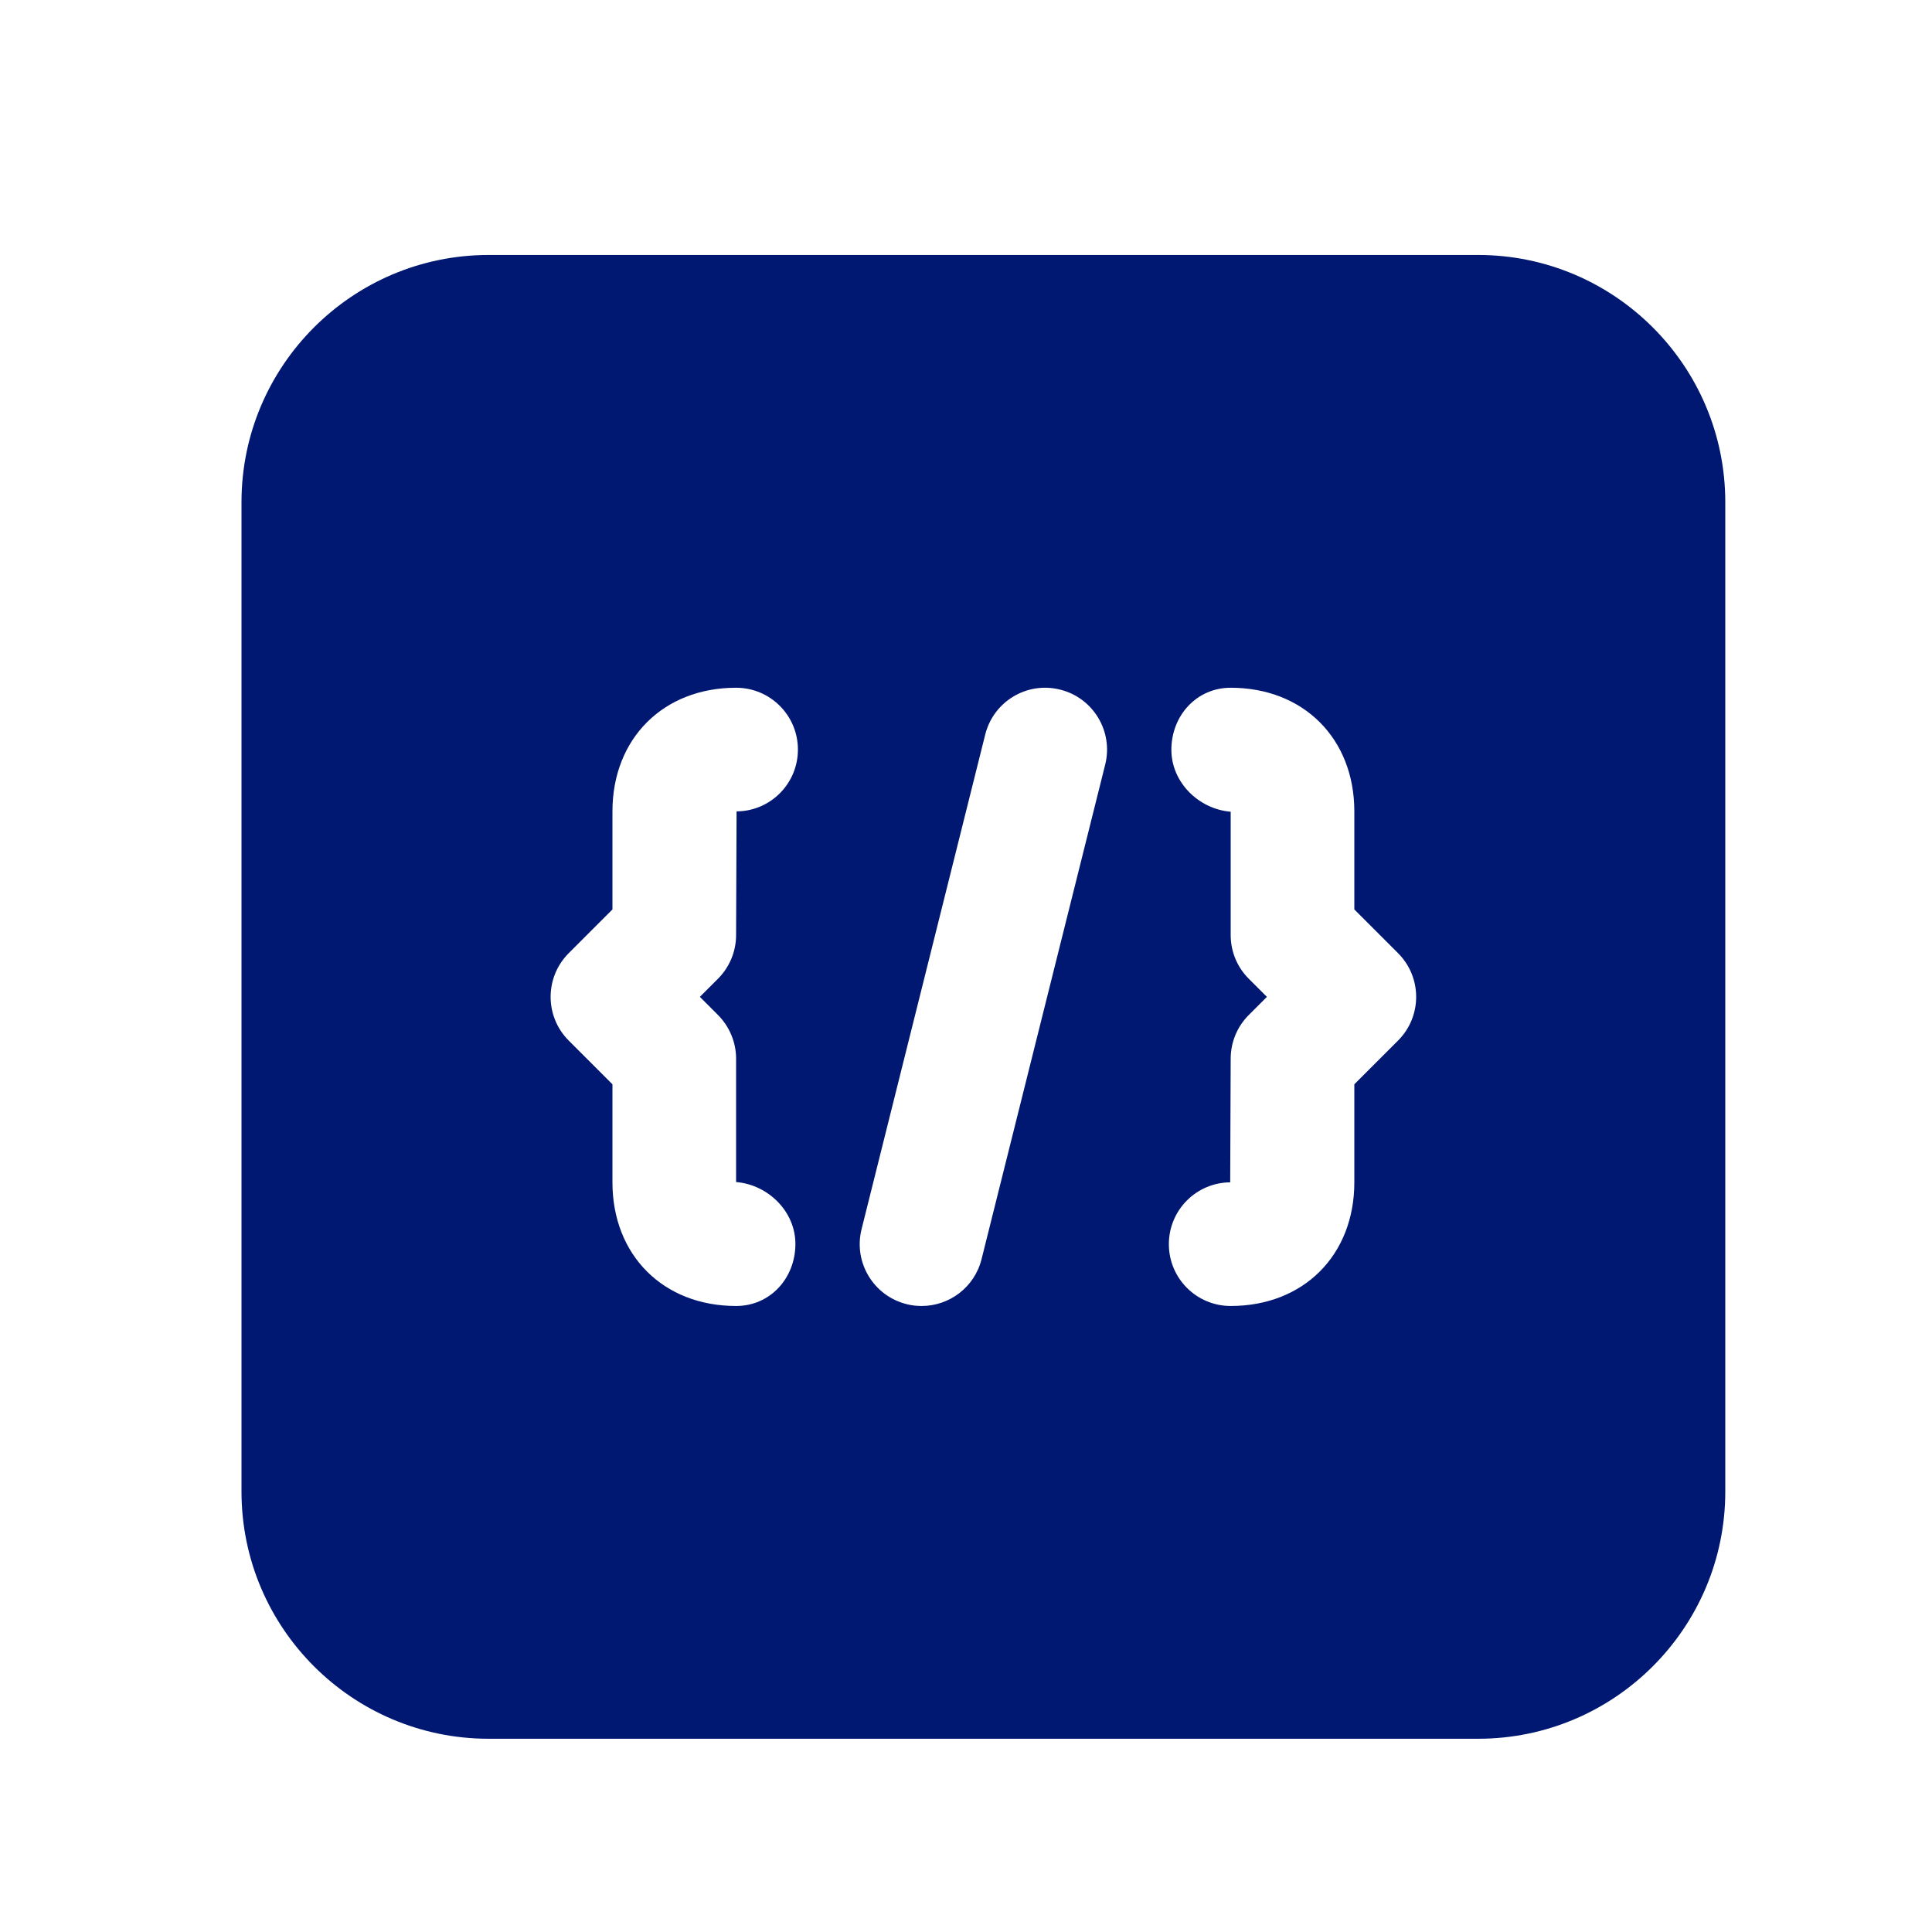 <?xml version="1.0" encoding="UTF-8"?>
<svg width="40px" height="40px" viewBox="0 0 40 40" version="1.1" xmlns="http://www.w3.org/2000/svg" xmlns:xlink="http://www.w3.org/1999/xlink">
    <!-- Generator: Sketch 45.2 (43514) - http://www.bohemiancoding.com/sketch -->
    <title>Group 2</title>
    <desc>Created with Sketch.</desc>
    <defs></defs>
    <g id="Event-Listing---Courses" stroke="none" stroke-width="1" fill="none" fill-rule="evenodd">
        <g id="event-listing-courses" transform="translate(-279, -800)">
            <g id="BODY" transform="translate(96, 472)">
                <g id="course-types" transform="translate(84, 289)">
                    <g id="Icon-key" transform="translate(99, 39)">
                        <g id="Group-2">
                            <rect id="40-square-copy-2" fill="#FFFFFF" x="0" y="0" width="40" height="40"></rect>
                            <g id="noun_816611" transform="translate(5, 5)" fill-rule="nonzero" fill="#001871">
                                <path d="M23.945,16.544 L23.04,17.449 L23.04,19.479 C23.04,20.987 21.988,22.039 20.48,22.039 C19.772,22.039 19.2,21.466 19.2,20.759 C19.2,20.055 19.767,19.484 20.47,19.479 L20.48,16.919 C20.48,16.58 20.614,16.254 20.855,16.014 L21.23,15.639 L20.855,15.264 C20.614,15.025 20.48,14.699 20.48,14.359 L20.48,11.806 C19.817,11.752 19.252,11.196 19.252,10.524 C19.252,9.818 19.772,9.239 20.48,9.239 C21.988,9.239 23.04,10.292 23.04,11.799 L23.04,13.829 L23.945,14.734 C24.445,15.235 24.445,16.044 23.945,16.544 L23.945,16.544 Z M17.882,10.83 L15.322,21.07 C15.176,21.652 14.655,22.039 14.081,22.039 C13.979,22.039 13.874,22.028 13.77,22.001 C13.084,21.829 12.666,21.134 12.838,20.448 L15.398,10.208 C15.569,9.524 16.261,9.104 16.95,9.278 C17.636,9.449 18.053,10.144 17.882,10.83 L17.882,10.83 Z M9.865,16.014 C10.104,16.254 10.24,16.58 10.24,16.919 L10.24,19.473 C10.903,19.527 11.468,20.082 11.468,20.754 C11.468,21.461 10.948,22.039 10.24,22.039 C8.732,22.039 7.68,20.987 7.68,19.479 L7.68,17.449 L6.775,16.544 C6.275,16.044 6.275,15.235 6.775,14.734 L7.68,13.829 L7.68,11.799 C7.68,10.292 8.732,9.239 10.24,9.239 C10.948,9.239 11.52,9.813 11.52,10.519 C11.52,11.223 10.953,11.794 10.25,11.799 L10.24,14.359 C10.24,14.699 10.104,15.025 9.865,15.264 L9.49,15.639 L9.865,16.014 Z M25.604,0.279 L5.116,0.279 C2.295,0.279 0,2.574 0,5.396 L0,25.883 C0,28.704 2.295,30.999 5.116,30.999 L25.604,30.999 C28.425,30.999 30.72,28.704 30.72,25.883 L30.72,5.396 C30.72,2.574 28.425,0.279 25.604,0.279 L25.604,0.279 Z" id="Shape"></path>
                            </g>
                        </g>
                    </g>
                </g>
            </g>
        </g>
    </g>
</svg>